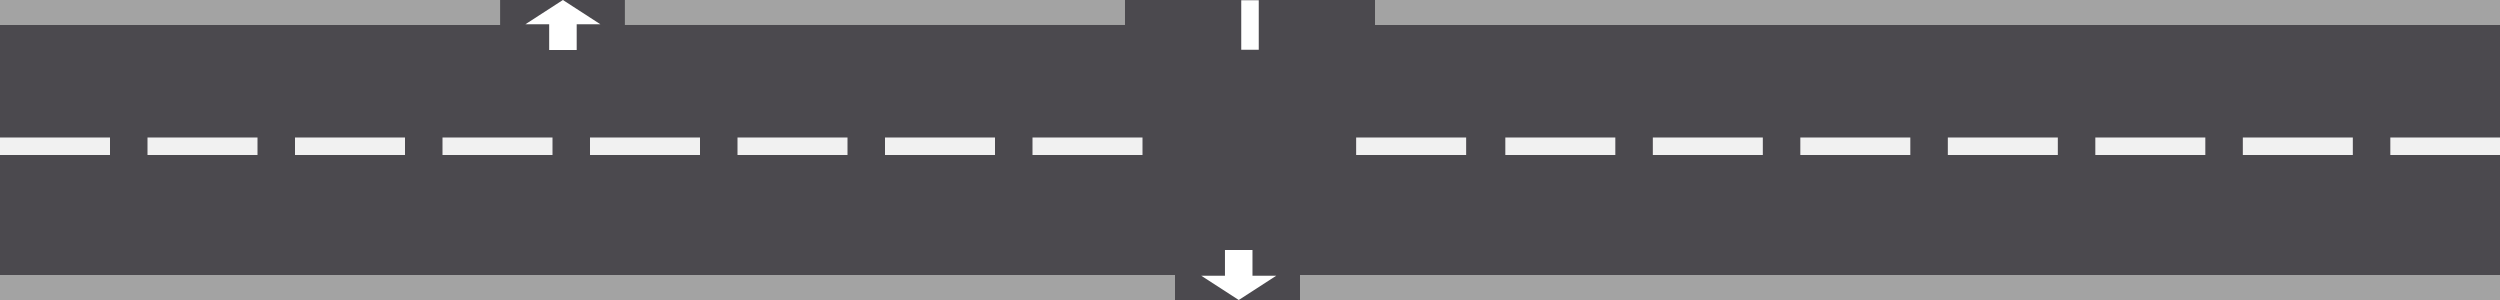 <?xml version="1.0" encoding="UTF-8" standalone="no" ?>
<!DOCTYPE svg PUBLIC "-//W3C//DTD SVG 1.1//EN" "http://www.w3.org/Graphics/SVG/1.1/DTD/svg11.dtd">
<svg xmlns="http://www.w3.org/2000/svg" xmlns:xlink="http://www.w3.org/1999/xlink" version="1.1" width="1000" height="120" viewBox="0 0 1000 120" xml:space="preserve">
<rect x="0" y="0" width="1000" height="120" fill="#808080" stroke="none"/>
<desc>Created with Fabric.js 4.6.0</desc>
<defs>
</defs>
<g transform="matrix(1.02 0 0 1 498.51 60)" id="CxjagigDmF3_mmvuWzHcA"  >
<path style="stroke: rgb(152,69,102); stroke-width: 0; stroke-dasharray: none; stroke-linecap: butt; stroke-dashoffset: 0; stroke-linejoin: miter; stroke-miterlimit: 4; fill: rgb(75,73,78); fill-rule: nonzero; opacity: 1;" vector-effect="non-scaling-stroke"  transform=" translate(0, 0)" d="M -500 -50 L 500 -50 L 500 50 L -500 50 z" stroke-linecap="round" />
</g>
<g transform="matrix(1 0 0 2 235 120)" id="N5gtfgedezX3jCweq1eSE"  >
<path style="stroke: rgb(132,28,41); stroke-width: 0; stroke-dasharray: none; stroke-linecap: butt; stroke-dashoffset: 0; stroke-linejoin: miter; stroke-miterlimit: 4; fill: rgb(163,163,163); fill-rule: nonzero; opacity: 1;" vector-effect="non-scaling-stroke"  transform=" translate(0, 0)" d="M -235 -5 L 235 -5 L 235 5 L -235 5 z" stroke-linecap="round" />
</g>
<g transform="matrix(1.04 0 0 2 763.55 120)" id="vBISIE61gjWRwmWr_0Mfo"  >
<path style="stroke: rgb(132,28,41); stroke-width: 0; stroke-dasharray: none; stroke-linecap: butt; stroke-dashoffset: 0; stroke-linejoin: miter; stroke-miterlimit: 4; fill: rgb(163,163,163); fill-rule: nonzero; opacity: 1;" vector-effect="non-scaling-stroke"  transform=" translate(0, 0)" d="M -235 -5 L 235 -5 L 235 5 L -235 5 z" stroke-linecap="round" />
</g>
<g transform="matrix(1 0 0 2 100 0)" id="TNs_tE-lupayfnC-9DVsv"  >
<path style="stroke: rgb(132,28,41); stroke-width: 0; stroke-dasharray: none; stroke-linecap: butt; stroke-dashoffset: 0; stroke-linejoin: miter; stroke-miterlimit: 4; fill: rgb(163,163,163); fill-rule: nonzero; opacity: 1;" vector-effect="non-scaling-stroke"  transform=" translate(0, 0)" d="M -100 -5 L 100 -5 L 100 5 L -100 5 z" stroke-linecap="round" />
</g>
<g transform="matrix(1 0 0 2.52 350 -2.62)" id="Xn8bAunyFaLH__k1EFOXc"  >
<path style="stroke: rgb(132,28,41); stroke-width: 0; stroke-dasharray: none; stroke-linecap: butt; stroke-dashoffset: 0; stroke-linejoin: miter; stroke-miterlimit: 4; fill: rgb(163,163,163); fill-rule: nonzero; opacity: 1;" vector-effect="non-scaling-stroke"  transform=" translate(0, 0)" d="M -100 -5 L 100 -5 L 100 5 L -100 5 z" stroke-linecap="round" />
</g>
<g transform="matrix(1 0 0 2 775 0)" id="1elOMjanxYTNlWzHRugG3"  >
<path style="stroke: rgb(132,28,41); stroke-width: 0; stroke-dasharray: none; stroke-linecap: butt; stroke-dashoffset: 0; stroke-linejoin: miter; stroke-miterlimit: 4; fill: rgb(163,163,163); fill-rule: nonzero; opacity: 1;" vector-effect="non-scaling-stroke"  transform=" translate(0, 0)" d="M -225 -5 L 225 -5 L 225 5 L -225 5 z" stroke-linecap="round" />
</g>
<g transform="matrix(0 1 -1 0 81 58.5)" id="vM6LvHQdgWG4-LOPJbOZH"  >
<path style="stroke: rgb(246,78,252); stroke-width: 0; stroke-dasharray: none; stroke-linecap: butt; stroke-dashoffset: 0; stroke-linejoin: miter; stroke-miterlimit: 4; fill: rgb(255,255,255); fill-opacity: 0.92; fill-rule: nonzero; opacity: 1;" vector-effect="non-scaling-stroke"  transform=" translate(-3.5, -22)" d="M 0 0 L 7 0 L 7 44 L 0 44 z" stroke-linecap="round" />
</g>
<g transform="matrix(0 1 -1 0 22 58.5)" id="tXhrxrnKhEzln3FuZSDVc"  >
<path style="stroke: rgb(246,78,252); stroke-width: 0; stroke-dasharray: none; stroke-linecap: butt; stroke-dashoffset: 0; stroke-linejoin: miter; stroke-miterlimit: 4; fill: rgb(255,255,255); fill-opacity: 0.92; fill-rule: nonzero; opacity: 1;" vector-effect="non-scaling-stroke"  transform=" translate(-3.5, -22)" d="M 0 0 L 7 0 L 7 44 L 0 44 z" stroke-linecap="round" />
</g>
<g transform="matrix(0 1 -1 0 199 58.5)" id="liKaBVCEsUwxmrsYBhx9F"  >
<path style="stroke: rgb(246,78,252); stroke-width: 0; stroke-dasharray: none; stroke-linecap: butt; stroke-dashoffset: 0; stroke-linejoin: miter; stroke-miterlimit: 4; fill: rgb(255,255,255); fill-opacity: 0.92; fill-rule: nonzero; opacity: 1;" vector-effect="non-scaling-stroke"  transform=" translate(-3.5, -22)" d="M 0 0 L 7 0 L 7 44 L 0 44 z" stroke-linecap="round" />
</g>
<g transform="matrix(0 1 -1 0 140 58.5)" id="Jiu8PzMtBBtTfMJjxla1W"  >
<path style="stroke: rgb(246,78,252); stroke-width: 0; stroke-dasharray: none; stroke-linecap: butt; stroke-dashoffset: 0; stroke-linejoin: miter; stroke-miterlimit: 4; fill: rgb(255,255,255); fill-opacity: 0.92; fill-rule: nonzero; opacity: 1;" vector-effect="non-scaling-stroke"  transform=" translate(-3.5, -22)" d="M 0 0 L 7 0 L 7 44 L 0 44 z" stroke-linecap="round" />
</g>
<g transform="matrix(0 1 -1 0 317 58.5)" id="H7mszq2TQZiVoL7xFrM35"  >
<path style="stroke: rgb(246,78,252); stroke-width: 0; stroke-dasharray: none; stroke-linecap: butt; stroke-dashoffset: 0; stroke-linejoin: miter; stroke-miterlimit: 4; fill: rgb(255,255,255); fill-opacity: 0.92; fill-rule: nonzero; opacity: 1;" vector-effect="non-scaling-stroke"  transform=" translate(-3.5, -22)" d="M 0 0 L 7 0 L 7 44 L 0 44 z" stroke-linecap="round" />
</g>
<g transform="matrix(0 1 -1 0 258 58.5)" id="ralw64uvme75F5ZzcdmiA"  >
<path style="stroke: rgb(246,78,252); stroke-width: 0; stroke-dasharray: none; stroke-linecap: butt; stroke-dashoffset: 0; stroke-linejoin: miter; stroke-miterlimit: 4; fill: rgb(255,255,255); fill-opacity: 0.92; fill-rule: nonzero; opacity: 1;" vector-effect="non-scaling-stroke"  transform=" translate(-3.5, -22)" d="M 0 0 L 7 0 L 7 44 L 0 44 z" stroke-linecap="round" />
</g>
<g transform="matrix(0 1 -1 0 435 58.5)" id="SMnA3UyCIk_bOAUUKpvLz"  >
<path style="stroke: rgb(246,78,252); stroke-width: 0; stroke-dasharray: none; stroke-linecap: butt; stroke-dashoffset: 0; stroke-linejoin: miter; stroke-miterlimit: 4; fill: rgb(255,255,255); fill-opacity: 0.92; fill-rule: nonzero; opacity: 1;" vector-effect="non-scaling-stroke"  transform=" translate(-3.5, -22)" d="M 0 0 L 7 0 L 7 44 L 0 44 z" stroke-linecap="round" />
</g>
<g transform="matrix(0 1 -1 0 376 58.5)" id="2g_Nor5CyjXpGVKTha3KR"  >
<path style="stroke: rgb(246,78,252); stroke-width: 0; stroke-dasharray: none; stroke-linecap: butt; stroke-dashoffset: 0; stroke-linejoin: miter; stroke-miterlimit: 4; fill: rgb(255,255,255); fill-opacity: 0.92; fill-rule: nonzero; opacity: 1;" vector-effect="non-scaling-stroke"  transform=" translate(-3.5, -22)" d="M 0 0 L 7 0 L 7 44 L 0 44 z" stroke-linecap="round" />
</g>
<g transform="matrix(0 1 -1 0 564.46 58.5)" id="5MCNnGu3z5oIOjFl7FkJJ"  >
<path style="stroke: rgb(246,78,252); stroke-width: 0; stroke-dasharray: none; stroke-linecap: butt; stroke-dashoffset: 0; stroke-linejoin: miter; stroke-miterlimit: 4; fill: rgb(255,255,255); fill-opacity: 0.92; fill-rule: nonzero; opacity: 1;" vector-effect="non-scaling-stroke"  transform=" translate(-3.5, -22)" d="M 0 0 L 7 0 L 7 44 L 0 44 z" stroke-linecap="round" />
</g>
<g transform="matrix(0 1 -1 0 683.13 58.5)" id="8bWuURoBFmE0V2jR1kYNG"  >
<path style="stroke: rgb(246,78,252); stroke-width: 0; stroke-dasharray: none; stroke-linecap: butt; stroke-dashoffset: 0; stroke-linejoin: miter; stroke-miterlimit: 4; fill: rgb(255,255,255); fill-opacity: 0.92; fill-rule: nonzero; opacity: 1;" vector-effect="non-scaling-stroke"  transform=" translate(-3.5, -22)" d="M 0 0 L 7 0 L 7 44 L 0 44 z" stroke-linecap="round" />
</g>
<g transform="matrix(0 1 -1 0 624.13 58.5)" id="2Isuy26AhfWRrCDJ6HHWT"  >
<path style="stroke: rgb(246,78,252); stroke-width: 0; stroke-dasharray: none; stroke-linecap: butt; stroke-dashoffset: 0; stroke-linejoin: miter; stroke-miterlimit: 4; fill: rgb(255,255,255); fill-opacity: 0.92; fill-rule: nonzero; opacity: 1;" vector-effect="non-scaling-stroke"  transform=" translate(-3.5, -22)" d="M 0 0 L 7 0 L 7 44 L 0 44 z" stroke-linecap="round" />
</g>
<g transform="matrix(0 1 -1 0 801.13 58.5)" id="7i84Pzg8SVJRZowUJx0PT"  >
<path style="stroke: rgb(246,78,252); stroke-width: 0; stroke-dasharray: none; stroke-linecap: butt; stroke-dashoffset: 0; stroke-linejoin: miter; stroke-miterlimit: 4; fill: rgb(255,255,255); fill-opacity: 0.92; fill-rule: nonzero; opacity: 1;" vector-effect="non-scaling-stroke"  transform=" translate(-3.5, -22)" d="M 0 0 L 7 0 L 7 44 L 0 44 z" stroke-linecap="round" />
</g>
<g transform="matrix(0 1 -1 0 742.13 58.5)" id="FMZiUqye1RJDBEJQpD0kO"  >
<path style="stroke: rgb(246,78,252); stroke-width: 0; stroke-dasharray: none; stroke-linecap: butt; stroke-dashoffset: 0; stroke-linejoin: miter; stroke-miterlimit: 4; fill: rgb(255,255,255); fill-opacity: 0.92; fill-rule: nonzero; opacity: 1;" vector-effect="non-scaling-stroke"  transform=" translate(-3.5, -22)" d="M 0 0 L 7 0 L 7 44 L 0 44 z" stroke-linecap="round" />
</g>
<g transform="matrix(0 1 -1 0 919.13 58.5)" id="oOj8kinOhcTCGooop65XF"  >
<path style="stroke: rgb(246,78,252); stroke-width: 0; stroke-dasharray: none; stroke-linecap: butt; stroke-dashoffset: 0; stroke-linejoin: miter; stroke-miterlimit: 4; fill: rgb(255,255,255); fill-opacity: 0.92; fill-rule: nonzero; opacity: 1;" vector-effect="non-scaling-stroke"  transform=" translate(-3.5, -22)" d="M 0 0 L 7 0 L 7 44 L 0 44 z" stroke-linecap="round" />
</g>
<g transform="matrix(0 1 -1 0 978.13 58.5)" id="3Z9pR_FJicVpf1ZDggxuS"  >
<path style="stroke: rgb(246,78,252); stroke-width: 0; stroke-dasharray: none; stroke-linecap: butt; stroke-dashoffset: 0; stroke-linejoin: miter; stroke-miterlimit: 4; fill: rgb(255,255,255); fill-opacity: 0.92; fill-rule: nonzero; opacity: 1;" vector-effect="non-scaling-stroke"  transform=" translate(-3.5, -22)" d="M 0 0 L 7 0 L 7 44 L 0 44 z" stroke-linecap="round" />
</g>
<g transform="matrix(0 1 -1 0 860.13 58.5)" id="7wCyayDZ5UdExsZUA2iIj"  >
<path style="stroke: rgb(246,78,252); stroke-width: 0; stroke-dasharray: none; stroke-linecap: butt; stroke-dashoffset: 0; stroke-linejoin: miter; stroke-miterlimit: 4; fill: rgb(255,255,255); fill-opacity: 0.92; fill-rule: nonzero; opacity: 1;" vector-effect="non-scaling-stroke"  transform=" translate(-3.5, -22)" d="M 0 0 L 7 0 L 7 44 L 0 44 z" stroke-linecap="round" />
</g>
<g transform="matrix(3.55 0 0 0.74 500 0.39)" id="kCcl8btkhEeoS1V3R153s"  >
<path style="stroke: rgb(40,10,160); stroke-width: 0; stroke-dasharray: none; stroke-linecap: butt; stroke-dashoffset: 0; stroke-linejoin: miter; stroke-miterlimit: 4; fill: rgb(75,73,78); fill-rule: nonzero; opacity: 1;" vector-effect="non-scaling-stroke"  transform=" translate(0, 0)" d="M -14.085 -14.085 L 14.085 -14.085 L 14.085 14.085 L -14.085 14.085 z" stroke-linecap="round" />
</g>
<g transform="matrix(1 0 0 0.45 500 10)" id="o0nSGV97CiEySYx9dwd2z"  >
<path style="stroke: rgb(95,243,81); stroke-width: 0; stroke-dasharray: none; stroke-linecap: butt; stroke-dashoffset: 0; stroke-linejoin: miter; stroke-miterlimit: 4; fill: rgb(255,255,255); fill-rule: nonzero; opacity: 1;" vector-effect="non-scaling-stroke"  transform=" translate(0, 0)" d="M -3.5 -22 L 3.5 -22 L 3.5 22 L -3.5 22 z" stroke-linecap="round" />
</g>
<g transform="matrix(1.58 0 0 0.95 495 115)" id="ftXSMt1cUYS8N1Pty6u3K"  >
<path style="stroke: rgb(64,37,240); stroke-width: 0; stroke-dasharray: none; stroke-linecap: butt; stroke-dashoffset: 0; stroke-linejoin: miter; stroke-miterlimit: 4; fill: rgb(75,73,78); fill-rule: nonzero; opacity: 1;" vector-effect="non-scaling-stroke"  transform=" translate(0, 0)" d="M -15.823 -15.823 L 15.823 -15.823 L 15.823 15.823 L -15.823 15.823 z" stroke-linecap="round" />
</g>
<g transform="matrix(0 1 -1 0 495.5 110)" id="GMFUuD8glBv1G_DrQWOtC"  >
<path style="stroke: none; stroke-width: 1; stroke-dasharray: none; stroke-linecap: butt; stroke-dashoffset: 0; stroke-linejoin: miter; stroke-miterlimit: 4; fill: rgb(255,255,255); fill-rule: nonzero; opacity: 1;" vector-effect="non-scaling-stroke"  transform=" translate(-10, -15)" d="M 10.292 30 L 20 15 L 10.293 0 L 10.293 9.51 L 0 9.51 L 0 20.516 L 10.293 20.516 z" stroke-linecap="round" />
</g>
<g transform="matrix(1.67 0 0 1.05 225 0.44)" id="4rWU8S1jZXJY1lDdVkdKM"  >
<path style="stroke: rgb(218,29,196); stroke-width: 0; stroke-dasharray: none; stroke-linecap: butt; stroke-dashoffset: 0; stroke-linejoin: miter; stroke-miterlimit: 4; fill: rgb(75,73,78); fill-rule: nonzero; opacity: 1;" vector-effect="non-scaling-stroke"  transform=" translate(0, 0)" d="M -14.925 -14.925 L 14.925 -14.925 L 14.925 14.925 L -14.925 14.925 z" stroke-linecap="round" />
</g>
<g transform="matrix(0 -1 1 0 225.16 10)" id="FZ4X9uSUhgtv47khGJgwb"  >
<path style="stroke: none; stroke-width: 1; stroke-dasharray: none; stroke-linecap: butt; stroke-dashoffset: 0; stroke-linejoin: miter; stroke-miterlimit: 4; fill: rgb(255,255,255); fill-rule: nonzero; opacity: 1;" vector-effect="non-scaling-stroke"  transform=" translate(-10, -15)" d="M 10.292 30 L 20 15 L 10.293 0 L 10.293 9.51 L 0 9.51 L 0 20.516 L 10.293 20.516 z" stroke-linecap="round" />
</g>
</svg>